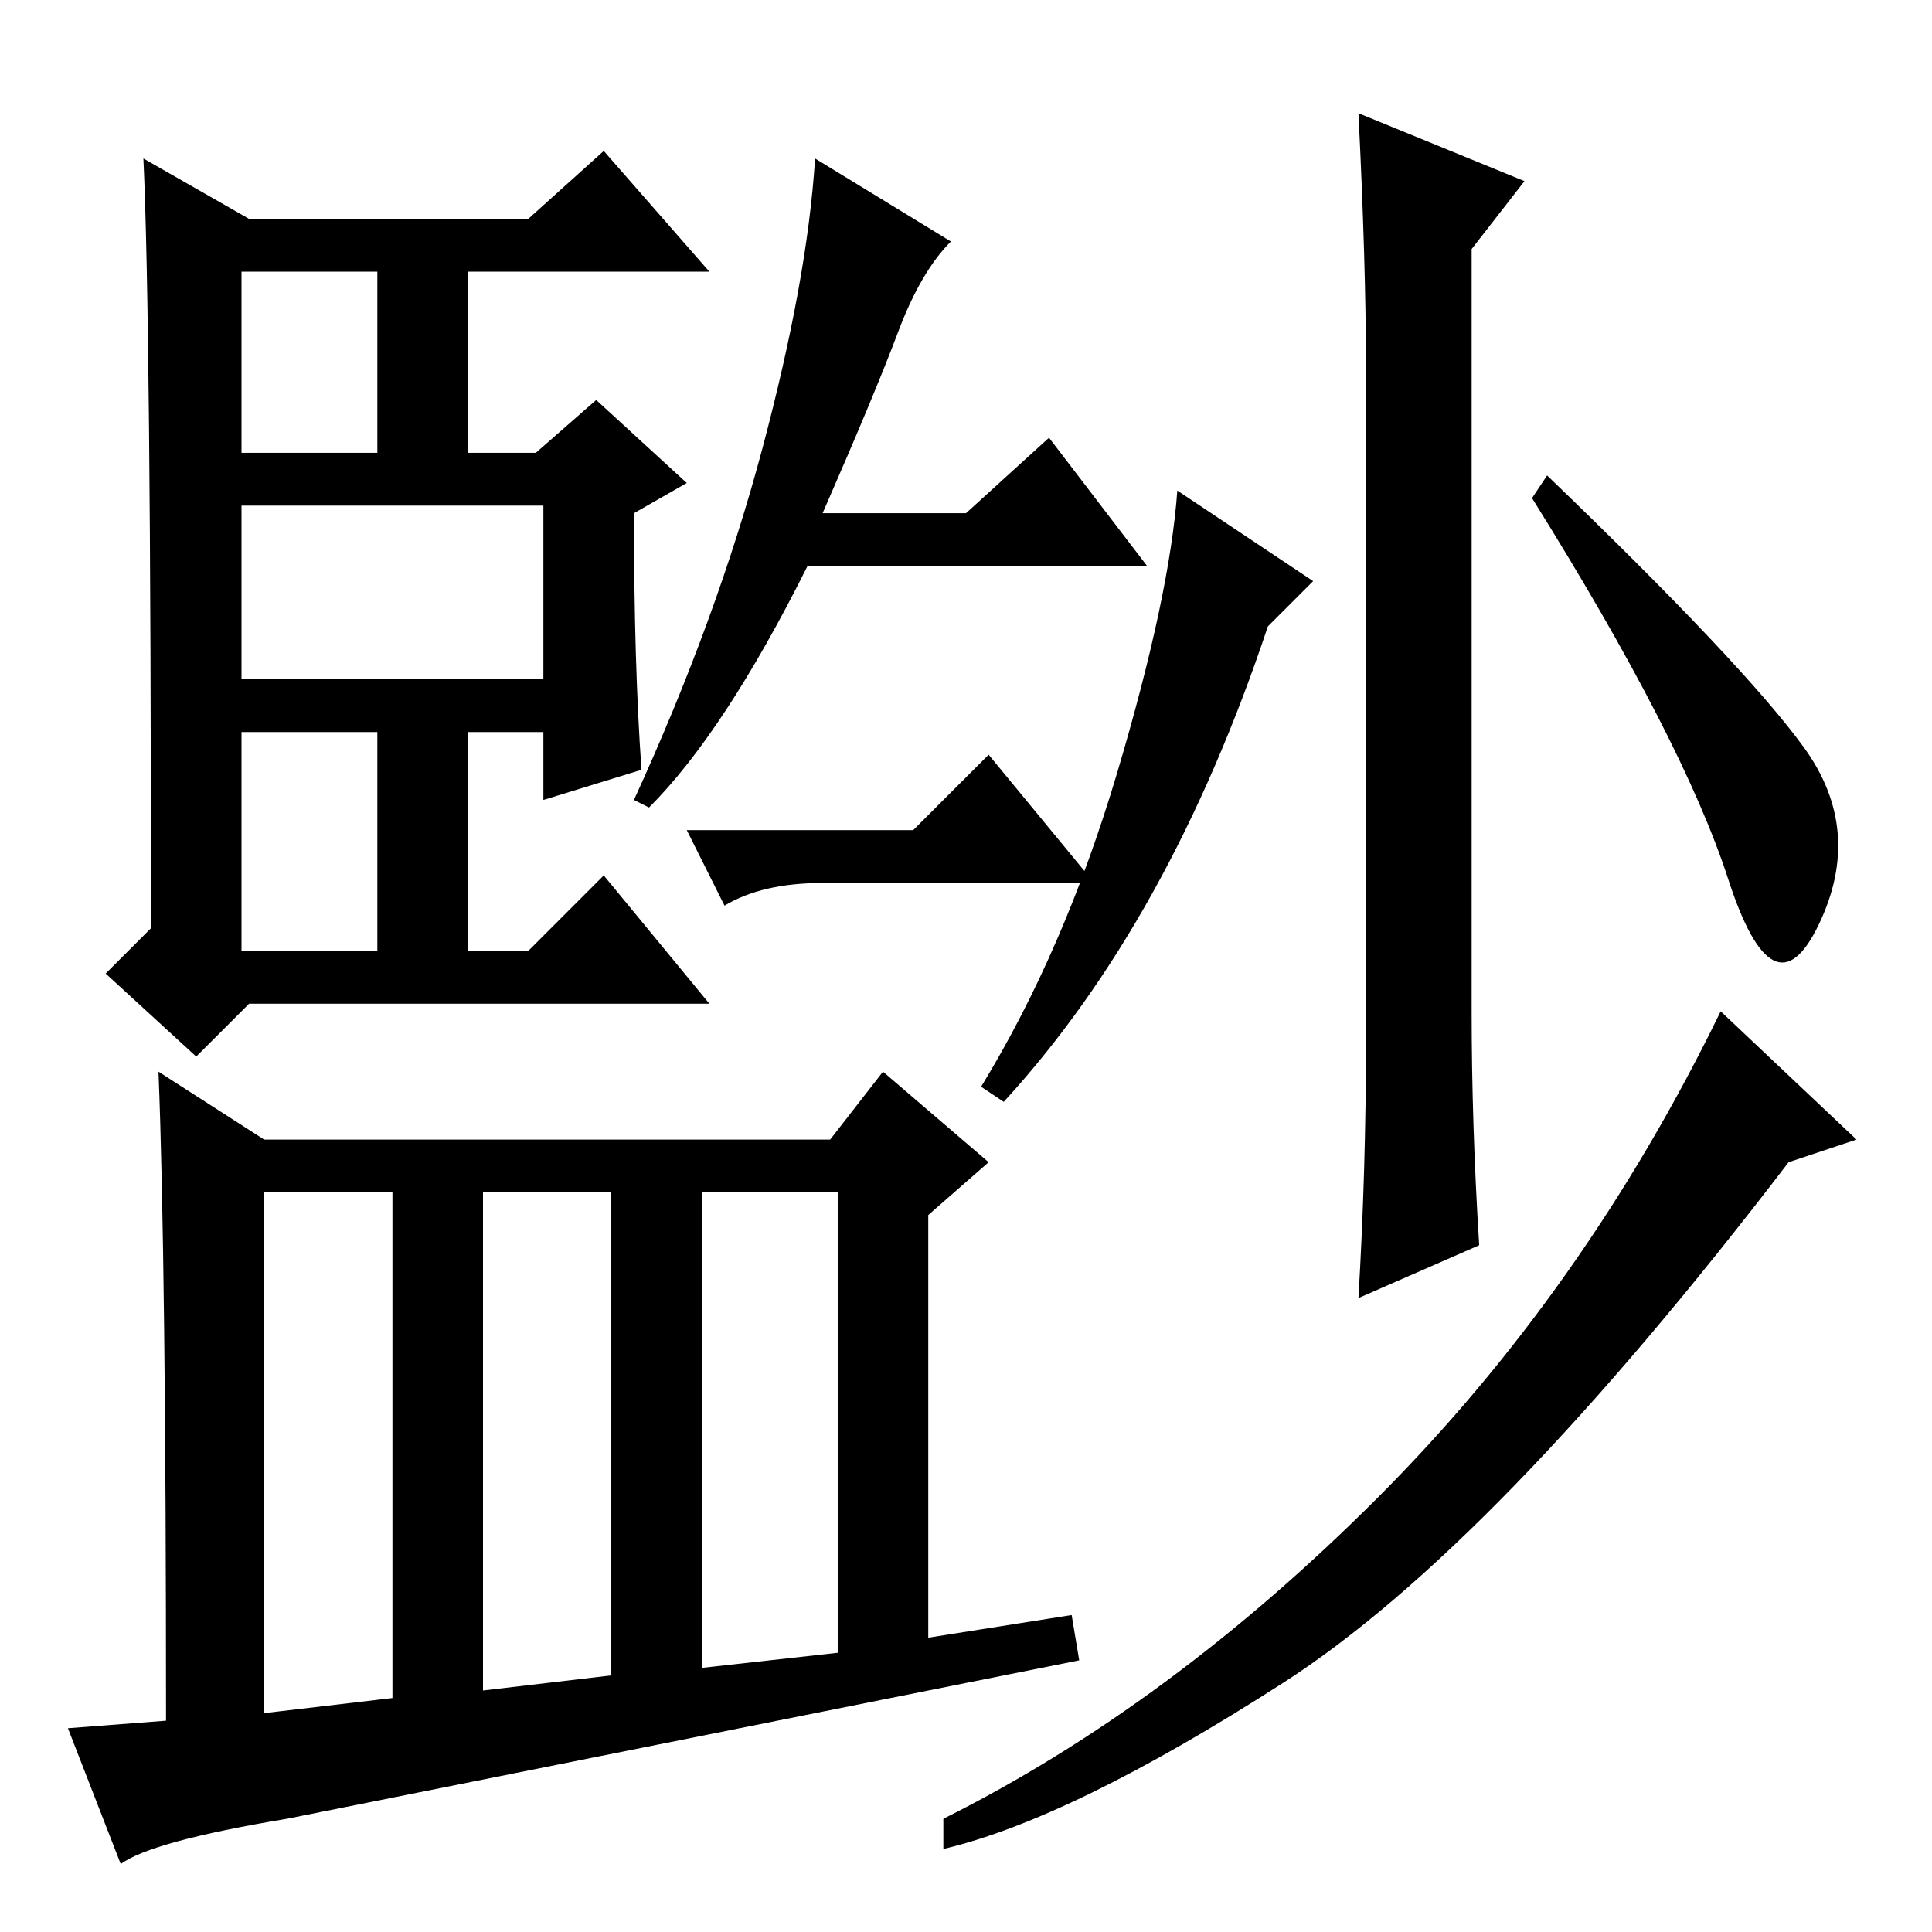 <?xml version="1.0" standalone="no"?>
<!DOCTYPE svg PUBLIC "-//W3C//DTD SVG 1.1//EN" "http://www.w3.org/Graphics/SVG/1.1/DTD/svg11.dtd" >
<svg xmlns="http://www.w3.org/2000/svg" xmlns:xlink="http://www.w3.org/1999/xlink" version="1.1" viewBox="0 -36 256 256">
  <g transform="matrix(1 0 0 -1 0 220)">
   <path fill="currentColor"
d="M85 154l-13 -4v9h-10v-29h8l10 10l14 -17h-61l-7 -7l-12 11l6 6q0 81 -1 102l14 -8h37l10 9l14 -16h-32v-24h9l8 7l12 -11l-7 -4q0 -20 1 -34zM32 166h40v23h-40v-23zM32 130h18v29h-18v-29zM32 196h18v24h-18v-24zM86 149l-2 1q11 24 17 46.5t7 38.5l18 -11
q-4 -4 -7 -12t-10 -24h19l11 10l13 -17h-45q-11 -22 -21 -32zM21 114l14 -9h75l7 9l14 -12l-8 -7v-66v10l19 3l1 -6l-105 -21q-18 -3 -22 -6l-7 18l13 1q0 61 -1 86zM35 29l17 2v67h-17v-69zM64 32l17 2v64h-17v-66zM93 35l18 2v61h-18v-63zM195 122q0 -15 1 -31l-16 -7
q1 17 1 34v89q0 14 -1 34l22 -9l-7 -9v-101zM168 173q-13 -39 -35 -63l-3 2q11 18 18 41.5t8 37.5l18 -12zM239 157q8 -11 2 -23.5t-12 6t-26 50.5l2 3q26 -25 34 -36zM246 105l-9 -3q-39 -51 -67 -69t-45 -22v4q30 15 57.5 42.5t45.5 64.5zM121 146l10 10l14 -17h-36
q-8 0 -13 -3l-5 10h30z" />
  </g>

</svg>
